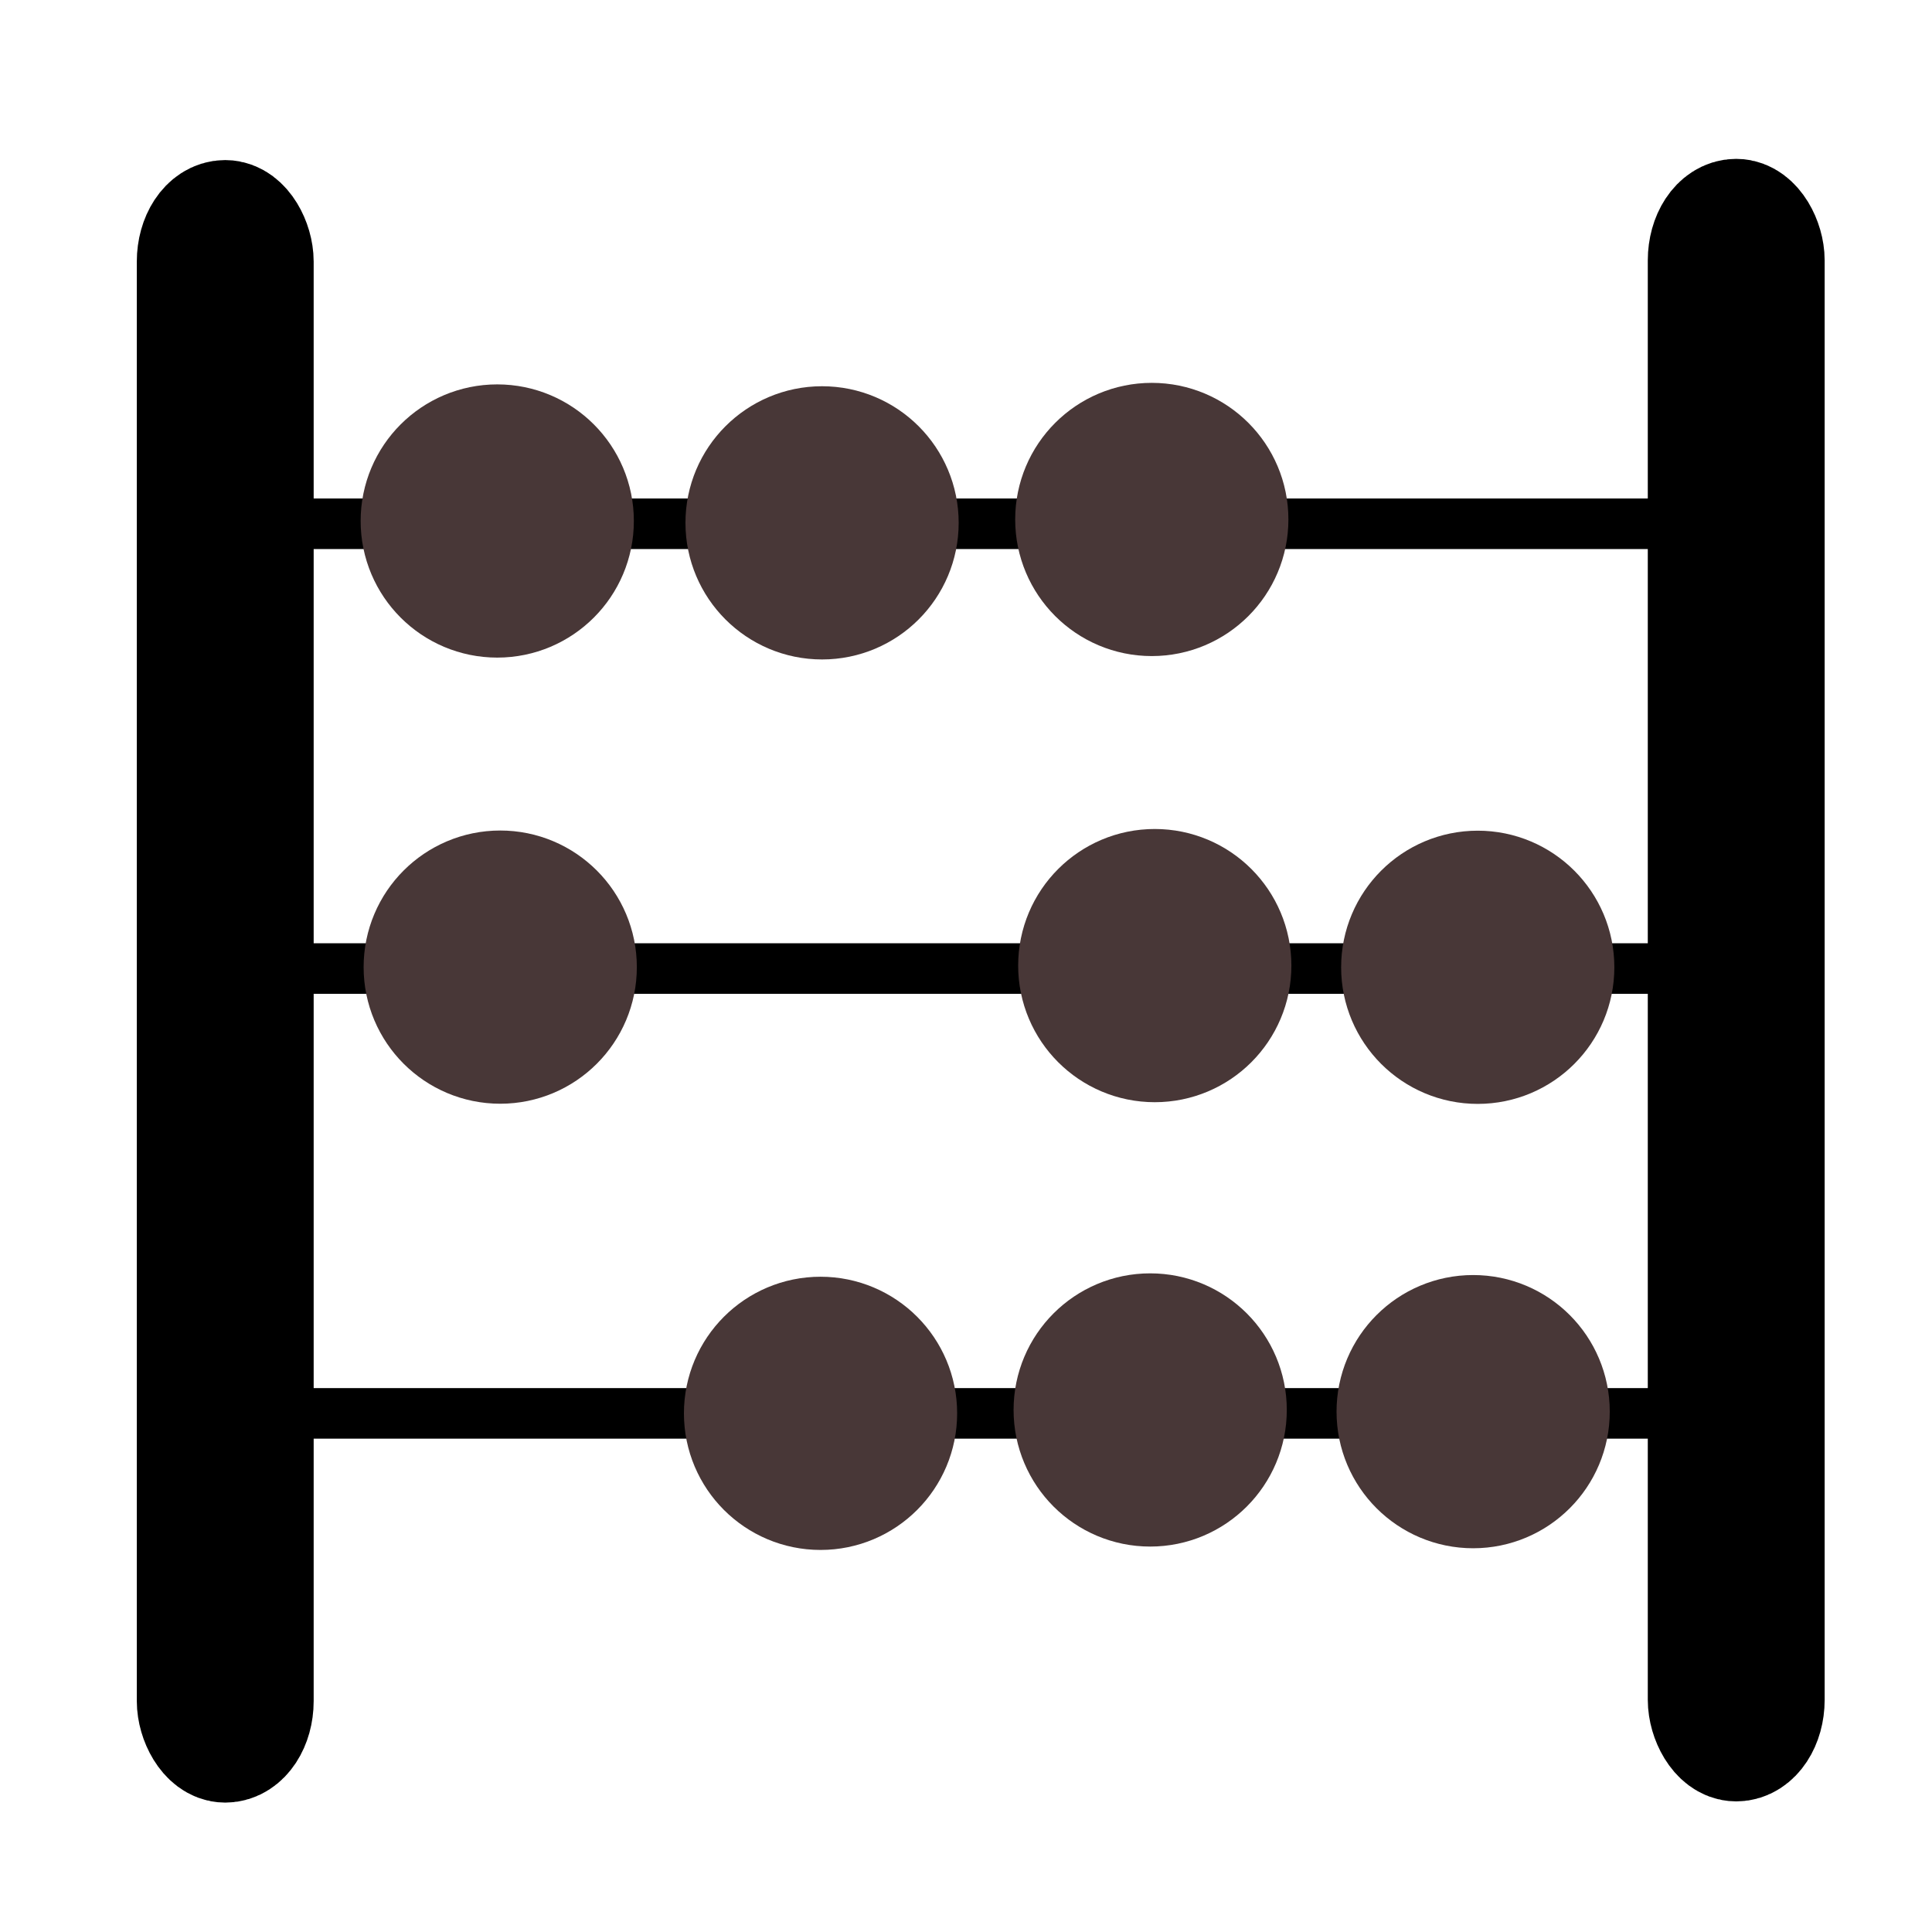 <?xml version="1.0" encoding="UTF-8" standalone="no"?>
<svg
   xmlns:dc="http://purl.org/dc/elements/1.1/"
   xmlns:cc="http://creativecommons.org/ns#"
   xmlns:rdf="http://www.w3.org/1999/02/22-rdf-syntax-ns#"
   xmlns:svg="http://www.w3.org/2000/svg"
   xmlns="http://www.w3.org/2000/svg"
   xmlns:sodipodi="http://sodipodi.sourceforge.net/DTD/sodipodi-0.dtd"
   xmlns:inkscape="http://www.inkscape.org/namespaces/inkscape"
   fill="#000000"
   height="48"
   viewBox="0 0 24 24"
   width="48"
   version="1.1"
   id="svg76"
   sodipodi:docname="tabcounter.svg"
   inkscape:version="0.92.2 5c3e80d, 2017-08-06">
  <defs
     id="defs80">
    <marker
       inkscape:stockid="DotL"
       orient="auto"
       refY="0.0"
       refX="0.0"
       id="DotL"
       style="overflow:visible"
       inkscape:isstock="true">
      <path
         id="path4705"
         d="M -2.5,-1.0 C -2.5,1.76 -4.74,4.0 -7.5,4.0 C -10.26,4.0 -12.5,1.76 -12.5,-1.0 C -12.5,-3.76 -10.26,-6.0 -7.5,-6.0 C -4.74,-6.0 -2.5,-3.76 -2.5,-1.0 z "
         style="fill-rule:evenodd;stroke:#000000;stroke-width:1.0pt"
         transform="scale(0.8) translate(7.4, 1)" />
    </marker>
  </defs>
  <sodipodi:namedview
     pagecolor="#ffffff"
     bordercolor="#666666"
     borderopacity="1"
     objecttolerance="10"
     gridtolerance="10"
     guidetolerance="10"
     inkscape:pageopacity="0"
     inkscape:pageshadow="2"
     inkscape:window-width="1920"
     inkscape:window-height="1015"
     id="namedview78"
     showgrid="false"
     showguides="true"
     inkscape:guide-bbox="true"
     inkscape:zoom="8.4166665"
     inkscape:cx="26.866111"
     inkscape:cy="22.862046"
     inkscape:window-x="0"
     inkscape:window-y="0"
     inkscape:window-maximized="1"
     inkscape:current-layer="svg76">
    <sodipodi:guide
       position="-159.96,73.931"
       orientation="1,0"
       id="guide111"
       inkscape:locked="false" />
    <sodipodi:guide
       position="233.891,-98.127"
       orientation="0,1"
       id="guide115"
       inkscape:locked="false" />
  </sodipodi:namedview>
  <path
     d="M0 0h24v24H0z"
     fill="none"
     id="path74" />
  <rect
     style="fill:#000000;fill-opacity:1;stroke:#000000;stroke-width:1.571;stroke-linecap:butt;stroke-miterlimit:4;stroke-dasharray:none;stroke-opacity:1"
     id="rect44"
     width="0.626"
     height="18.833"
     x="2.485"
     y="2.774"
     ry="0.476" />
  <rect
     style="fill:#000000;fill-opacity:1;stroke:#000000;stroke-width:0.623;stroke-miterlimit:4;stroke-dasharray:none;stroke-opacity:1"
     id="rect46"
     width="18.7"
     height="0.005"
     x="2.32"
     y="-12.034"
     transform="scale(1,-1)" />
  <rect
     style="fill:#000000;fill-opacity:1;stroke:#000000;stroke-width:0.623;stroke-miterlimit:4;stroke-dasharray:none;stroke-opacity:1"
     id="rect46-6"
     width="18.7"
     height="0.005"
     x="2.32"
     y="-6.509"
     transform="scale(1,-1)" />
  <circle
     style="fill:#483737;fill-opacity:1;stroke:#483737;stroke-width:1.606;stroke-miterlimit:4;stroke-dasharray:none;stroke-opacity:1"
     id="path82-5-6"
     cx="6.214"
     cy="12.014"
     r="0.894" />
  <rect
     style="fill:#000000;fill-opacity:1;stroke:#000000;stroke-width:0.623;stroke-miterlimit:4;stroke-dasharray:none;stroke-opacity:1"
     id="rect46-2"
     width="18.7"
     height="0.005"
     x="2.32"
     y="-17.56"
     transform="scale(1,-1)" />
  <rect
     style="fill:#000000;fill-opacity:1;stroke:#000000;stroke-width:1.571;stroke-linecap:butt;stroke-miterlimit:4;stroke-dasharray:none;stroke-opacity:1"
     id="rect44-7"
     width="0.626"
     height="18.833"
     x="21.255"
     y="2.759"
     ry="0.476" />
  <circle
     style="fill:#483737;fill-opacity:1;stroke:#483737;stroke-width:1.606;stroke-miterlimit:4;stroke-dasharray:none;stroke-opacity:1"
     id="path82-5-6-6"
     cx="14.345"
     cy="11.995"
     r="0.894" />
  <circle
     style="fill:#483737;fill-opacity:1;stroke:#483737;stroke-width:1.606;stroke-miterlimit:4;stroke-dasharray:none;stroke-opacity:1"
     id="path82-5-6-7"
     cx="18.357"
     cy="12.016"
     r="0.894" />
  <circle
     style="fill:#483737;fill-opacity:1;stroke:#483737;stroke-width:1.606;stroke-miterlimit:4;stroke-dasharray:none;stroke-opacity:1"
     id="path82-5-6-5"
     cx="6.177"
     cy="6.472"
     r="0.894" />
  <circle
     style="fill:#483737;fill-opacity:1;stroke:#483737;stroke-width:1.606;stroke-miterlimit:4;stroke-dasharray:none;stroke-opacity:1"
     id="path82-5-6-3-3"
     cx="10.212"
     cy="6.495"
     r="0.894" />
  <circle
     style="fill:#483737;fill-opacity:1;stroke:#483737;stroke-width:1.606;stroke-miterlimit:4;stroke-dasharray:none;stroke-opacity:1"
     id="path82-5-6-6-5"
     cx="14.308"
     cy="6.453"
     r="0.894" />
  <circle
     style="fill:#483737;fill-opacity:1;stroke:#483737;stroke-width:1.606;stroke-miterlimit:4;stroke-dasharray:none;stroke-opacity:1"
     id="path82-5-6-3-9"
     cx="10.193"
     cy="17.557"
     r="0.894" />
  <circle
     style="fill:#483737;fill-opacity:1;stroke:#483737;stroke-width:1.606;stroke-miterlimit:4;stroke-dasharray:none;stroke-opacity:1"
     id="path82-5-6-6-1"
     cx="14.288"
     cy="17.515"
     r="0.894" />
  <circle
     style="fill:#483737;fill-opacity:1;stroke:#483737;stroke-width:1.606;stroke-miterlimit:4;stroke-dasharray:none;stroke-opacity:1"
     id="path82-5-6-7-2"
     cx="18.3"
     cy="17.536"
     r="0.894" />
</svg>
